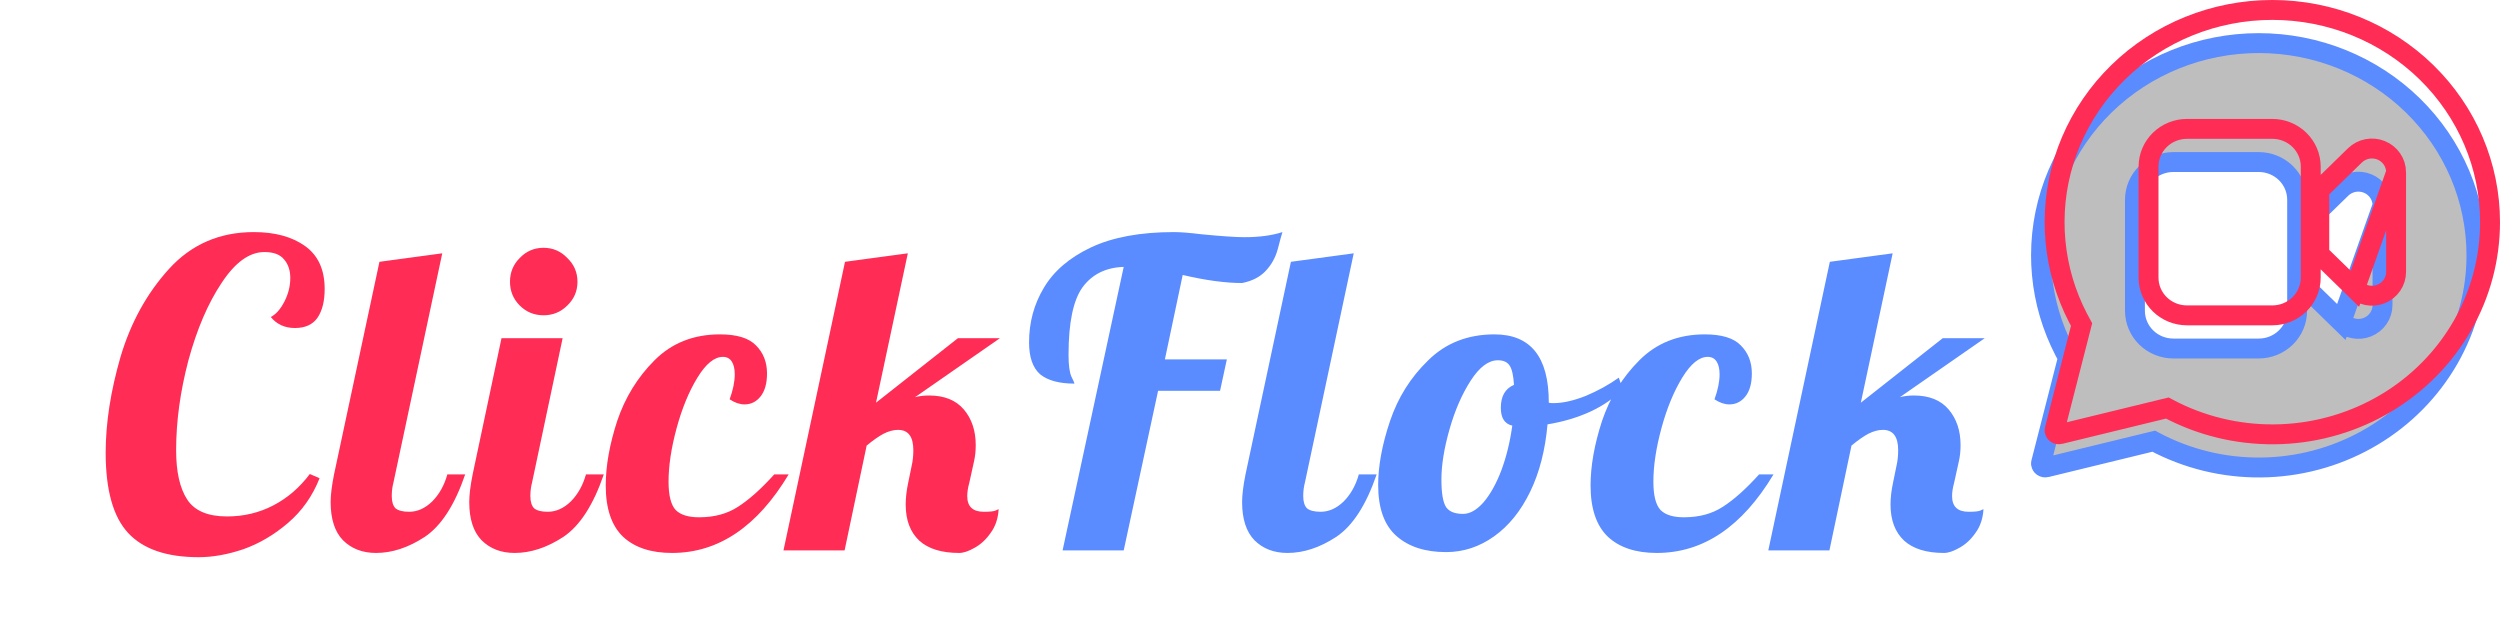 <svg width="377" height="94" viewBox="0 0 377 94" fill="none" xmlns="http://www.w3.org/2000/svg">
<path d="M359.284 30.988V30.989V46.004V46.004C359.284 46.723 359.065 47.423 358.659 48.015C358.253 48.606 357.681 49.062 357.019 49.329C356.357 49.596 355.63 49.665 354.93 49.528C354.23 49.392 353.583 49.055 353.071 48.555L359.284 30.988ZM359.284 30.988C359.284 30.269 359.065 29.569 358.659 28.977C358.253 28.386 357.681 27.93 357.019 27.663C356.357 27.396 355.63 27.328 354.93 27.464C354.23 27.601 353.583 27.937 353.071 28.437C353.071 28.437 353.071 28.437 353.071 28.437C353.071 28.438 353.07 28.438 353.07 28.439L348.153 33.236L347.701 33.677V34.309V42.683V43.315L348.153 43.757L353.07 48.554L359.284 30.988ZM373.45 38.496V38.496C373.452 43.958 372.018 49.33 369.285 54.102C366.551 58.873 362.607 62.886 357.825 65.754C353.043 68.621 347.585 70.247 341.972 70.473C336.363 70.698 330.791 69.519 325.786 67.049L325.285 66.789L324.785 66.529L324.238 66.662L308.595 70.472L308.592 70.473C308.497 70.496 308.397 70.499 308.3 70.481C308.204 70.463 308.114 70.426 308.038 70.373C307.962 70.32 307.901 70.254 307.858 70.18C307.823 70.121 307.8 70.058 307.789 69.994V69.868L307.817 69.706L311.707 54.507L311.853 53.939L311.575 53.424L311.31 52.932C309.447 49.336 308.298 45.431 307.921 41.422L307.814 39.877L307.785 38.481C307.789 30.012 311.238 21.884 317.388 15.884C323.543 9.88 331.898 6.5 340.617 6.5C349.337 6.5 357.692 9.88 363.847 15.884C370 21.888 373.45 30.022 373.45 38.496ZM323.66 26.088C322.57 27.151 321.951 28.602 321.951 30.122V46.87C321.951 48.391 322.57 49.841 323.66 50.904C324.749 51.967 326.218 52.557 327.743 52.557H340.617C342.142 52.557 343.611 51.967 344.7 50.904C345.79 49.841 346.409 48.391 346.409 46.87V30.122C346.409 28.602 345.79 27.151 344.7 26.088C343.611 25.026 342.142 24.435 340.617 24.435H327.743C326.218 24.435 324.749 25.026 323.66 26.088Z" fill="#979797" fill-opacity="0.62" stroke="#5A8BFF" stroke-width="3"/>
<path d="M361.334 25.988V25.989V41.004V41.004C361.333 41.723 361.114 42.423 360.709 43.015C360.303 43.606 359.731 44.062 359.068 44.329C358.406 44.596 357.68 44.665 356.98 44.528C356.28 44.392 355.633 44.055 355.121 43.555L361.334 25.988ZM361.334 25.988C361.333 25.269 361.114 24.569 360.709 23.977C360.303 23.386 359.731 22.93 359.068 22.663C358.406 22.396 357.68 22.328 356.98 22.464C356.28 22.601 355.633 22.937 355.121 23.437C355.121 23.437 355.121 23.437 355.121 23.437C355.12 23.438 355.12 23.438 355.12 23.439L350.203 28.235L349.75 28.677V29.309V37.683V38.315L350.203 38.757L355.12 43.554L361.334 25.988ZM375.5 33.496V33.496C375.501 38.958 374.068 44.33 371.334 49.102C368.6 53.873 364.656 57.886 359.875 60.754C355.093 63.621 349.635 65.247 344.021 65.473C338.413 65.698 332.841 64.519 327.835 62.049L327.335 61.789L326.835 61.529L326.287 61.662L310.644 65.472L310.642 65.473C310.547 65.496 310.447 65.499 310.35 65.481C310.253 65.463 310.164 65.426 310.087 65.373C310.011 65.32 309.951 65.254 309.908 65.18C309.873 65.121 309.85 65.058 309.839 64.994V64.868L309.867 64.706L313.757 49.507L313.902 48.939L313.625 48.424L313.36 47.932C311.497 44.336 310.347 40.431 309.971 36.422L309.863 34.877L309.834 33.481C309.838 25.012 313.288 16.884 319.438 10.884C325.592 4.88 333.948 1.5 342.667 1.5C351.387 1.5 359.742 4.88 365.897 10.884C372.05 16.888 375.5 25.022 375.5 33.496ZM325.71 21.088C324.62 22.151 324.001 23.602 324.001 25.122V41.87C324.001 43.391 324.62 44.841 325.71 45.904C326.799 46.967 328.268 47.557 329.792 47.557H342.667C344.191 47.557 345.66 46.967 346.749 45.904C347.839 44.841 348.459 43.391 348.459 41.87V25.122C348.459 23.602 347.839 22.151 346.749 21.088C345.66 20.026 344.191 19.435 342.667 19.435H329.792C328.268 19.435 326.799 20.026 325.71 21.088Z" stroke="#FF2C55" stroke-width="3"/>
<path d="M29.952 84.024C25.131 84.024 21.589 82.808 19.328 80.376C17.067 77.944 15.936 73.912 15.936 68.28C15.936 63.8 16.683 58.979 18.176 53.816C19.712 48.653 22.144 44.237 25.472 40.568C28.843 36.856 33.109 35 38.272 35C41.472 35 44.053 35.704 46.016 37.112C47.979 38.52 48.96 40.675 48.96 43.576C48.96 45.411 48.597 46.861 47.872 47.928C47.147 48.952 46.016 49.464 44.48 49.464C42.944 49.464 41.728 48.909 40.832 47.8C41.6 47.416 42.283 46.648 42.88 45.496C43.477 44.344 43.776 43.149 43.776 41.912C43.776 40.76 43.456 39.821 42.816 39.096C42.219 38.371 41.237 38.008 39.872 38.008C37.611 38.008 35.456 39.565 33.408 42.68C31.36 45.752 29.696 49.635 28.416 54.328C27.179 59.021 26.56 63.544 26.56 67.896C26.56 71.139 27.115 73.613 28.224 75.32C29.333 77.027 31.339 77.88 34.24 77.88C36.757 77.88 39.083 77.325 41.216 76.216C43.349 75.107 45.184 73.528 46.72 71.48L48.192 72.12C47.125 74.808 45.547 77.048 43.456 78.84C41.365 80.632 39.125 81.955 36.736 82.808C34.347 83.619 32.085 84.024 29.952 84.024ZM56.709 83.384C54.66 83.384 52.996 82.744 51.717 81.464C50.479 80.184 49.861 78.264 49.861 75.704C49.861 74.637 50.031 73.251 50.373 71.544L57.221 39.48L66.692 38.2L59.333 72.76C59.162 73.4 59.077 74.083 59.077 74.808C59.077 75.661 59.269 76.28 59.653 76.664C60.079 77.005 60.762 77.176 61.7 77.176C62.938 77.176 64.09 76.664 65.156 75.64C66.223 74.573 66.991 73.208 67.46 71.544H70.148C68.57 76.152 66.543 79.288 64.069 80.952C61.594 82.573 59.141 83.384 56.709 83.384ZM81.963 47.544C80.555 47.544 79.36 47.053 78.379 46.072C77.398 45.091 76.907 43.896 76.907 42.488C76.907 41.08 77.398 39.885 78.379 38.904C79.36 37.88 80.555 37.368 81.963 37.368C83.371 37.368 84.566 37.88 85.547 38.904C86.571 39.885 87.083 41.08 87.083 42.488C87.083 43.896 86.571 45.091 85.547 46.072C84.566 47.053 83.371 47.544 81.963 47.544ZM77.611 83.384C75.563 83.384 73.899 82.744 72.619 81.464C71.382 80.184 70.763 78.264 70.763 75.704C70.763 74.637 70.934 73.251 71.275 71.544L75.627 51H84.843L80.235 72.76C80.064 73.4 79.979 74.083 79.979 74.808C79.979 75.661 80.171 76.28 80.555 76.664C80.982 77.005 81.664 77.176 82.603 77.176C83.84 77.176 84.992 76.664 86.059 75.64C87.126 74.573 87.894 73.208 88.363 71.544H91.051C89.472 76.152 87.446 79.288 84.971 80.952C82.496 82.573 80.043 83.384 77.611 83.384ZM101.329 83.384C98.172 83.384 95.719 82.573 93.969 80.952C92.22 79.288 91.346 76.707 91.346 73.208C91.346 70.264 91.921 67.021 93.073 63.48C94.268 59.939 96.145 56.888 98.706 54.328C101.308 51.725 104.593 50.424 108.561 50.424C111.121 50.424 112.935 50.979 114.001 52.088C115.111 53.197 115.665 54.605 115.665 56.312C115.665 57.805 115.345 58.957 114.705 59.768C114.065 60.579 113.255 60.984 112.273 60.984C111.548 60.984 110.801 60.728 110.033 60.216C110.545 58.808 110.801 57.549 110.801 56.44C110.801 55.629 110.652 54.989 110.353 54.52C110.055 54.051 109.607 53.816 109.009 53.816C107.729 53.816 106.449 54.861 105.169 56.952C103.889 59.043 102.844 61.581 102.033 64.568C101.223 67.555 100.817 70.243 100.817 72.632C100.817 74.723 101.18 76.152 101.905 76.92C102.631 77.645 103.804 78.008 105.425 78.008C107.729 78.008 109.692 77.475 111.313 76.408C112.977 75.341 114.791 73.72 116.753 71.544H118.929C114.193 79.437 108.327 83.384 101.329 83.384ZM144.644 83.384C141.999 83.384 139.993 82.765 138.628 81.528C137.263 80.248 136.58 78.435 136.58 76.088C136.58 75.064 136.708 73.955 136.964 72.76L137.476 70.264C137.647 69.539 137.732 68.749 137.732 67.896C137.732 65.848 136.964 64.824 135.428 64.824C134.745 64.824 134.02 65.016 133.252 65.4C132.527 65.784 131.673 66.381 130.692 67.192L127.364 83H118.148L127.428 39.48L136.9 38.2L132.1 60.728L144.452 51H150.788L137.988 59.896C138.628 59.725 139.332 59.64 140.1 59.64C142.404 59.64 144.153 60.344 145.348 61.752C146.543 63.16 147.14 64.952 147.14 67.128C147.14 68.024 147.055 68.835 146.884 69.56L146.18 72.76C145.967 73.528 145.86 74.211 145.86 74.808C145.86 76.387 146.692 77.176 148.356 77.176C149.295 77.176 149.892 77.112 150.148 76.984C150.404 76.856 150.553 76.792 150.596 76.792C150.511 78.2 150.105 79.395 149.38 80.376C148.697 81.357 147.887 82.104 146.948 82.616C146.052 83.128 145.284 83.384 144.644 83.384Z" fill="#FF2C55"/>
<path d="M169.455 40.248C166.767 40.333 164.698 41.357 163.247 43.32C161.839 45.283 161.135 48.675 161.135 53.496C161.135 55.075 161.285 56.184 161.583 56.824C161.882 57.421 162.031 57.763 162.031 57.848C159.727 57.848 157.999 57.379 156.847 56.44C155.738 55.459 155.183 53.859 155.183 51.64C155.183 48.611 155.93 45.859 157.423 43.384C158.917 40.867 161.285 38.84 164.527 37.304C167.813 35.768 171.973 35 177.007 35C178.031 35 179.397 35.107 181.104 35.32C184.176 35.619 186.352 35.768 187.632 35.768C189.893 35.768 191.813 35.512 193.391 35C193.264 35.384 193.029 36.237 192.688 37.56C192.346 38.84 191.727 39.949 190.832 40.888C189.978 41.784 188.805 42.381 187.312 42.68C184.794 42.68 181.807 42.275 178.351 41.464L175.663 54.2H185.007L183.983 58.936H174.639L169.455 83H160.239L169.455 40.248ZM194.158 83.384C192.11 83.384 190.446 82.744 189.166 81.464C187.929 80.184 187.31 78.264 187.31 75.704C187.31 74.637 187.481 73.251 187.822 71.544L194.67 39.48L204.142 38.2L196.782 72.76C196.612 73.4 196.526 74.083 196.526 74.808C196.526 75.661 196.718 76.28 197.102 76.664C197.529 77.005 198.212 77.176 199.15 77.176C200.388 77.176 201.54 76.664 202.606 75.64C203.673 74.573 204.441 73.208 204.91 71.544H207.598C206.02 76.152 203.993 79.288 201.518 80.952C199.044 82.573 196.59 83.384 194.158 83.384ZM218.069 83.256C214.912 83.256 212.416 82.445 210.581 80.824C208.746 79.203 207.829 76.643 207.829 73.144C207.829 70.243 208.426 67.021 209.621 63.48C210.816 59.939 212.736 56.888 215.381 54.328C218.026 51.725 221.354 50.424 225.365 50.424C230.826 50.424 233.557 53.837 233.557 60.664V60.728C233.685 60.771 233.92 60.792 234.261 60.792C235.669 60.792 237.29 60.429 239.125 59.704C240.96 58.936 242.624 58.019 244.117 56.952L244.693 58.68C243.456 60.003 241.834 61.133 239.829 62.072C237.866 62.968 235.712 63.608 233.365 63.992C233.024 67.875 232.149 71.267 230.741 74.168C229.333 77.069 227.52 79.309 225.301 80.888C223.082 82.467 220.672 83.256 218.069 83.256ZM220.629 77.496C221.653 77.496 222.677 76.92 223.701 75.768C224.725 74.573 225.621 72.973 226.389 70.968C227.157 68.92 227.712 66.659 228.053 64.184C226.901 63.928 226.325 63.032 226.325 61.496C226.325 59.747 226.986 58.595 228.309 58.04C228.224 56.632 228.01 55.672 227.669 55.16C227.328 54.605 226.73 54.328 225.877 54.328C224.469 54.328 223.104 55.352 221.781 57.4C220.458 59.448 219.392 61.901 218.581 64.76C217.77 67.619 217.365 70.136 217.365 72.312C217.365 74.36 217.6 75.747 218.069 76.472C218.538 77.155 219.392 77.496 220.629 77.496ZM249.842 83.384C246.685 83.384 244.231 82.573 242.482 80.952C240.733 79.288 239.858 76.707 239.858 73.208C239.858 70.264 240.434 67.021 241.586 63.48C242.781 59.939 244.658 56.888 247.218 54.328C249.821 51.725 253.106 50.424 257.074 50.424C259.634 50.424 261.447 50.979 262.514 52.088C263.623 53.197 264.178 54.605 264.178 56.312C264.178 57.805 263.858 58.957 263.218 59.768C262.578 60.579 261.767 60.984 260.786 60.984C260.061 60.984 259.314 60.728 258.546 60.216C259.058 58.808 259.314 57.549 259.314 56.44C259.314 55.629 259.165 54.989 258.866 54.52C258.567 54.051 258.119 53.816 257.522 53.816C256.242 53.816 254.962 54.861 253.682 56.952C252.402 59.043 251.357 61.581 250.546 64.568C249.735 67.555 249.33 70.243 249.33 72.632C249.33 74.723 249.693 76.152 250.418 76.92C251.143 77.645 252.317 78.008 253.938 78.008C256.242 78.008 258.205 77.475 259.826 76.408C261.49 75.341 263.303 73.72 265.266 71.544H267.442C262.706 79.437 256.839 83.384 249.842 83.384ZM293.156 83.384C290.511 83.384 288.506 82.765 287.14 81.528C285.775 80.248 285.092 78.435 285.092 76.088C285.092 75.064 285.22 73.955 285.476 72.76L285.988 70.264C286.159 69.539 286.244 68.749 286.244 67.896C286.244 65.848 285.476 64.824 283.94 64.824C283.258 64.824 282.532 65.016 281.764 65.4C281.039 65.784 280.186 66.381 279.204 67.192L275.876 83H266.66L275.94 39.48L285.413 38.2L280.612 60.728L292.965 51H299.301L286.5 59.896C287.14 59.725 287.844 59.64 288.612 59.64C290.917 59.64 292.666 60.344 293.861 61.752C295.055 63.16 295.653 64.952 295.653 67.128C295.653 68.024 295.567 68.835 295.396 69.56L294.692 72.76C294.479 73.528 294.372 74.211 294.372 74.808C294.372 76.387 295.204 77.176 296.868 77.176C297.807 77.176 298.405 77.112 298.66 76.984C298.917 76.856 299.066 76.792 299.108 76.792C299.023 78.2 298.618 79.395 297.892 80.376C297.21 81.357 296.399 82.104 295.461 82.616C294.565 83.128 293.797 83.384 293.156 83.384Z" fill="#5A8BFF"/>
</svg>
